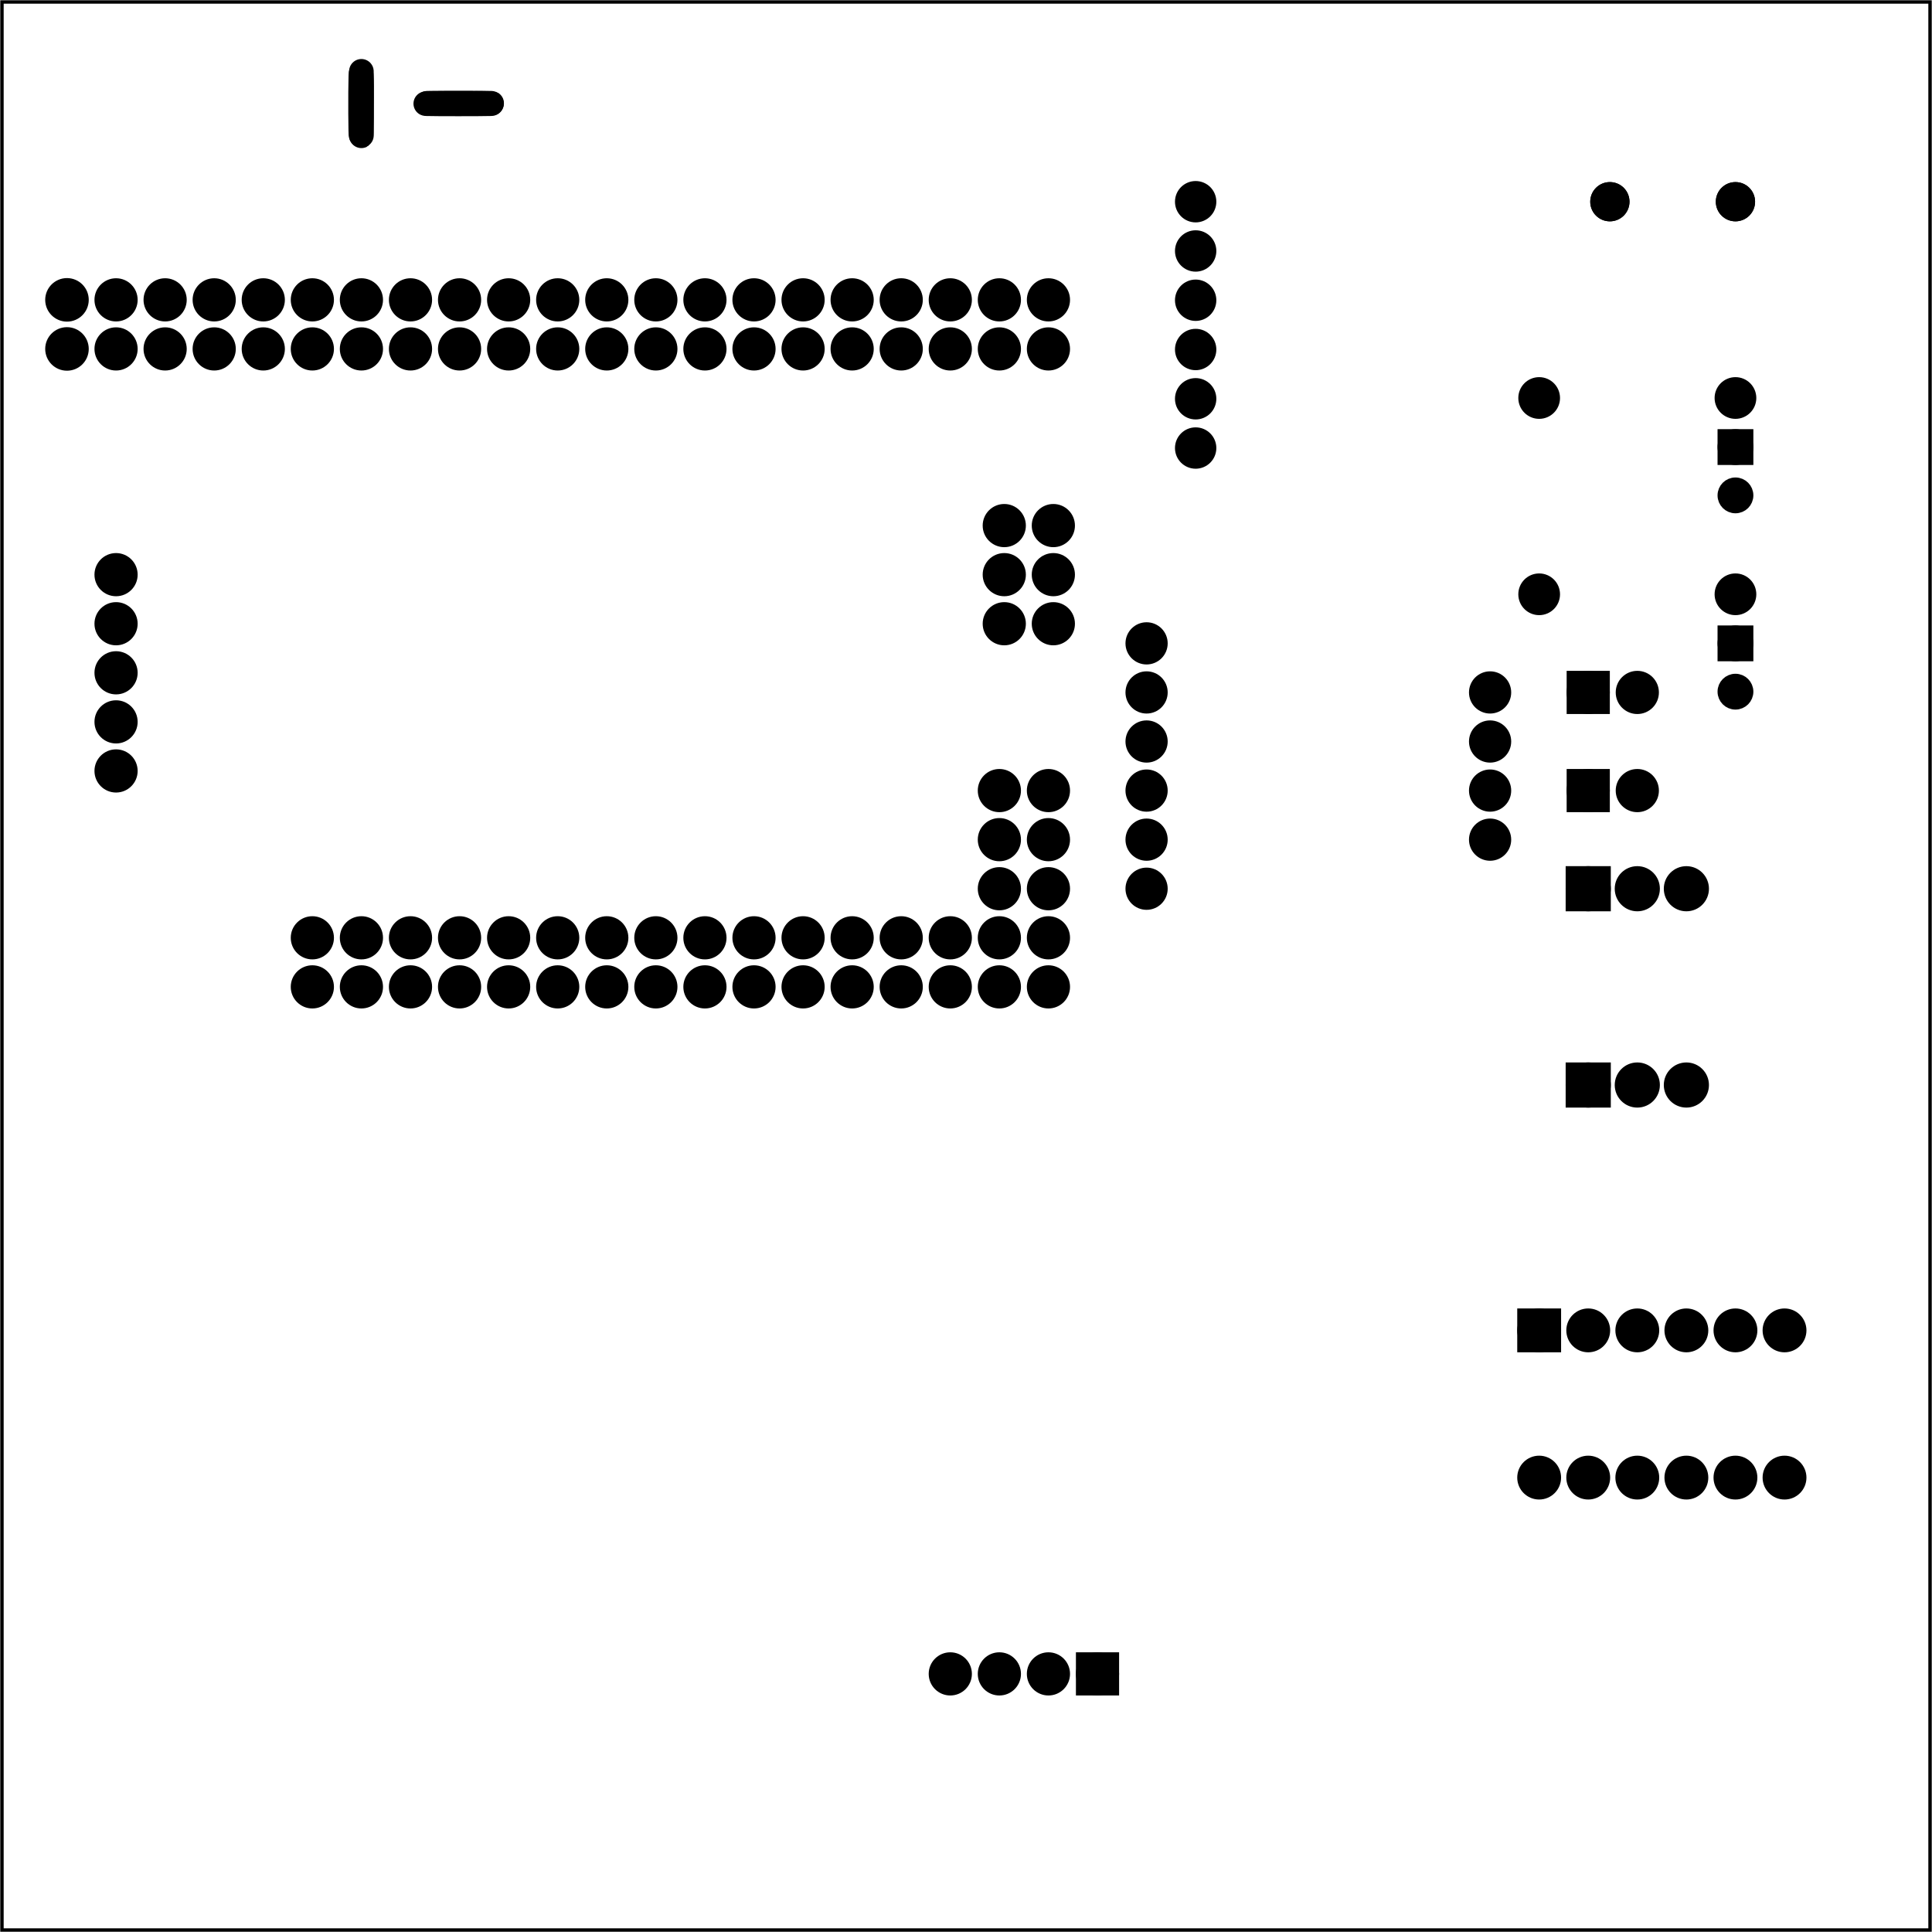 <?xml version='1.0' encoding='UTF-8' standalone='no'?>
<!-- Created with Fritzing (http://www.fritzing.org/) -->
<svg xmlns="http://www.w3.org/2000/svg" version="1.2" xmlns:svg="http://www.w3.org/2000/svg" x="0in" height="3.937in" y="0in"  width="3.937in" baseProfile="tiny" viewBox="0 0 283.465 283.465">
 <g transform="matrix(-1, 0, 0, 1, 283.465, 0)">
  <g partID="57590">
   <g id="board" >
    <rect stroke="black" stroke-width="0.5" x="0.288" height="282.889" id="boardoutline" y="0.288"  fill="none" width="282.889" fill-opacity="0.5"/>
   </g>
  </g>
  <g partID="856042992">
   <g transform="translate(204.705,26.991)">
    <g transform="matrix(0,-1,1,0,0,0)">
     <g flipped="1" id="copper1">
      <g transform="matrix(-1, 0, 0, 1, 23.238, 0)">
       <g>
        <g transform="matrix(1, 0, 0, 1, 0.044, 0.001)">
         <g>
          <g>
           <g gorn="0.2.1.1.0.0.0.0.0.0.0">
            <path d="M11.383,14.829c-0.014,1.375,-0.033,1.661,-0.048,0.714c-0.016,-0.949,-0.025,-2.922,-0.022,-4.917s0.017,-3.574,0.034,-3.931c0.018,-0.358,0.035,0.582,0.044,2.343l-0.036,2.32L11.383,14.829z" gorn="0.2.1.1.0.0.0.0.0.0.0.0" stroke="black" stroke-width="3.6" id="connector0pin" fill="black"/>
            <path d="M9.547,25.771c-1.922,-0.007,-3.086,-0.024,-2.867,-0.042c0.218,-0.018,1.769,-0.034,3.818,-0.037c2.049,-0.004,4.114,0.005,5.088,0.021c0.972,0.017,0.623,0.037,-0.86,0.05l-3.333,-0.03L9.547,25.771z" gorn="0.2.1.1.0.0.0.0.0.0.0.1" stroke="black" stroke-width="3.6" id="connector1pin" fill="black"/>
           </g>
           <g gorn="0.2.1.2.0.0.0.0.0.0.0">
            <g gorn="0.2.1.2.0.0.0.0.0.0.0.0" id="g2902">
             <path d="M11.377,8.856c0.01,-1.806,0.03,-2.622,0.047,-2.002c0.018,0.62,0.03,2.527,0.03,4.677c0,2.15,-0.013,4.022,-0.03,4.59c-0.018,0.57,-0.037,-0.302,-0.047,-2.136l0.035,-2.514L11.377,8.856z" gorn="0.2.1.2.0.0.0.0.0.0.0.0.0" stroke="black" stroke-width="3.6" id="circle2898" fill="black"/>
             <path d="M15.974,25.78c0.306,0.035,-1.02,0.069,-3.131,0.079c-2.111,0.01,-4.386,-0.005,-5.373,-0.037c-0.987,-0.031,-0.396,-0.07,1.396,-0.09l2.64,0.058L15.974,25.78z" gorn="0.2.1.2.0.0.0.0.0.0.0.0.1" stroke="black" stroke-width="3.6" id="circle2900" fill="black"/>
            </g>
           </g>
          </g>
         </g>
        </g>
       </g>
      </g>
     </g>
    </g>
   </g>
  </g>
  <g partID="855948702">
   <g transform="translate(59.078,173.595)">
    <g transform="matrix(-1,0,0,-1,0,0)">
     <g id="copper1" >
      <g id="copper0" >
       <rect stroke="black" stroke-width="2.16" x="6.408" height="4.464" y="12.168"  fill="black" width="4.464"/>
       <circle r="2.232" stroke="black" stroke-width="2.16" cx="8.64" cy="14.4" id="connector0pad"  fill="black"/>
       <circle r="2.232" stroke="black" stroke-width="2.16" cx="15.84" cy="14.4" id="connector1pad"  fill="black"/>
       <circle r="2.232" stroke="black" stroke-width="2.16" cx="23.04" cy="14.4" id="connector2pad"  fill="black"/>
      </g>
     </g>
    </g>
   </g>
  </g>
  <g partID="855947302">
   <g transform="translate(59.078,144.795)">
    <g transform="matrix(-1,0,0,-1,0,0)">
     <g id="copper1" >
      <g id="copper0" >
       <rect stroke="black" stroke-width="2.16" x="6.408" height="4.464" y="12.168"  fill="black" width="4.464"/>
       <circle r="2.232" stroke="black" stroke-width="2.16" cx="8.64" cy="14.4" id="connector0pad"  fill="black"/>
       <circle r="2.232" stroke="black" stroke-width="2.16" cx="15.84" cy="14.4" id="connector1pad"  fill="black"/>
       <circle r="2.232" stroke="black" stroke-width="2.16" cx="23.04" cy="14.4" id="connector2pad"  fill="black"/>
      </g>
     </g>
    </g>
   </g>
  </g>
  <g partID="854709261">
   <g transform="translate(269.203,39.56)">
    <g id="copper1" >
     <circle r="2.126" stroke="black" stroke-width="2.137" cx="4.435" cy="4.435" id="connector0pin"  fill="black"/>
    </g>
   </g>
  </g>
  <g partID="854709111">
   <g transform="translate(269.203,46.761)">
    <g id="copper1" >
     <circle r="2.126" stroke="black" stroke-width="2.137" cx="4.435" cy="4.435" id="connector0pin"  fill="black"/>
    </g>
   </g>
  </g>
  <g partID="854690032">
   <g transform="translate(270.973,148.826)">
    <g transform="matrix(-1,0,0,-1,0,0)">
     <g id="copper1" >
      <g id="copper0" >
       <circle gorn="0.4.0.0.0.0.0.0.0.0.0.0" r="2.088" stroke="black" stroke-width="2.16" cx="33.336" cy="11.231" id="connector0pin"  fill="black"/>
       <circle gorn="0.4.0.1.0.0.0.0.0.0.0.0" r="2.088" stroke="black" stroke-width="2.16" cx="40.536" cy="11.231" id="connector1pin"  fill="black"/>
       <circle gorn="0.4.0.2.0.0.0.0.0.0.0.0" r="2.088" stroke="black" stroke-width="2.16" cx="47.736" cy="11.231" id="connector2pin"  fill="black"/>
       <circle gorn="0.4.0.3.0.0.0.0.0.0.0.0" r="2.088" stroke="black" stroke-width="2.16" cx="54.936" cy="11.231" id="connector3pin"  fill="black"/>
       <circle gorn="0.4.0.4.0.0.0.0.0.0.0.0" r="2.088" stroke="black" stroke-width="2.16" cx="62.136" cy="11.231" id="connector4pin"  fill="black"/>
       <circle gorn="0.4.0.5.0.0.0.0.0.0.0.0" r="2.088" stroke="black" stroke-width="2.16" cx="69.336" cy="11.231" id="connector5pin"  fill="black"/>
       <circle gorn="0.4.0.6.0.0.0.0.0.0.0.0" r="2.088" stroke="black" stroke-width="2.16" cx="76.536" cy="11.231" id="connector6pin"  fill="black"/>
       <circle gorn="0.4.0.7.0.0.0.0.0.0.0.0" r="2.088" stroke="black" stroke-width="2.16" cx="83.736" cy="11.231" id="connector7pin"  fill="black"/>
       <circle gorn="0.4.0.9.0.0.0.0.0.0.0.0" r="2.088" stroke="black" stroke-width="2.16" cx="90.936" cy="11.231" id="connector9pin"  fill="black"/>
       <circle gorn="0.4.0.10.0.0.0.0.0.0.0.0" r="2.088" stroke="black" stroke-width="2.16" cx="98.136" cy="11.231" id="connector10pin"  fill="black"/>
       <circle gorn="0.4.0.11.0.0.0.0.0.0.0.0" r="2.088" stroke="black" stroke-width="2.16" cx="105.336" cy="11.231" id="connector11pin"  fill="black"/>
       <circle gorn="0.4.0.12.0.0.0.0.0.0.0.0" r="2.088" stroke="black" stroke-width="2.16" cx="112.536" cy="11.231" id="connector12pin"  fill="black"/>
       <circle gorn="0.4.0.13.0.0.0.0.0.0.0.0" r="2.088" stroke="black" stroke-width="2.16" cx="119.736" cy="11.231" id="connector13pin"  fill="black"/>
       <circle gorn="0.4.0.14.0.0.0.0.0.0.0.0" r="2.088" stroke="black" stroke-width="2.16" cx="126.936" cy="11.231" id="connector14pin"  fill="black"/>
       <circle gorn="0.4.0.15.0.0.0.0.0.0.0.0" r="2.088" stroke="black" stroke-width="2.16" cx="134.136" cy="11.231" id="connector15pin"  fill="black"/>
       <circle gorn="0.4.0.16.0.0.0.0.0.0.0.0" r="2.088" stroke="black" stroke-width="2.16" cx="141.336" cy="11.231" id="connector46pin"  fill="black"/>
       <circle gorn="0.4.0.17.0.0.0.0.0.0.0.0" r="2.088" stroke="black" stroke-width="2.16" cx="141.336" cy="4.031" id="connector47pin"  fill="black"/>
       <circle gorn="0.4.0.18.0.0.0.0.0.0.0.0" r="2.088" stroke="black" stroke-width="2.16" cx="134.136" cy="4.031" id="connector48pin"  fill="black"/>
       <circle gorn="0.4.0.19.0.0.0.0.0.0.0.0" r="2.088" stroke="black" stroke-width="2.16" cx="126.936" cy="4.031" id="connector49pin"  fill="black"/>
       <circle gorn="0.4.0.20.0.0.0.0.0.0.0.0" r="2.088" stroke="black" stroke-width="2.16" cx="119.736" cy="4.031" id="connector50pin"  fill="black"/>
       <circle gorn="0.4.0.21.0.0.0.0.0.0.0.0" r="2.088" stroke="black" stroke-width="2.16" cx="112.536" cy="4.031" id="connector51pin"  fill="black"/>
       <circle gorn="0.4.0.22.0.0.0.0.0.0.0.0" r="2.088" stroke="black" stroke-width="2.16" cx="105.336" cy="4.031" id="connector52pin"  fill="black"/>
       <circle gorn="0.4.0.23.0.0.0.0.0.0.0.0" r="2.088" stroke="black" stroke-width="2.16" cx="98.136" cy="4.031" id="connector53pin"  fill="black"/>
       <circle gorn="0.4.0.24.0.0.0.0.0.0.0.0" r="2.088" stroke="black" stroke-width="2.16" cx="90.936" cy="4.031" id="connector234pin"  fill="black"/>
       <circle gorn="0.4.0.26.0.0.0.0.0.0.0.0" r="2.088" stroke="black" stroke-width="2.16" cx="83.736" cy="4.031" id="connector236pin"  fill="black"/>
       <circle gorn="0.4.0.27.0.0.0.0.0.0.0.0" r="2.088" stroke="black" stroke-width="2.16" cx="76.536" cy="4.031" id="connector237pin"  fill="black"/>
       <circle gorn="0.4.0.28.0.0.0.0.0.0.0.0" r="2.088" stroke="black" stroke-width="2.16" cx="69.336" cy="4.031" id="connector238pin"  fill="black"/>
       <circle gorn="0.4.0.29.0.0.0.0.0.0.0.0" r="2.088" stroke="black" stroke-width="2.16" cx="62.136" cy="4.031" id="connector239pin"  fill="black"/>
       <circle gorn="0.4.0.30.0.0.0.0.0.0.0.0" r="2.088" stroke="black" stroke-width="2.16" cx="54.936" cy="4.031" id="connector240pin"  fill="black"/>
       <circle gorn="0.4.0.31.0.0.0.0.0.0.0.0" r="2.088" stroke="black" stroke-width="2.16" cx="47.736" cy="4.031" id="connector241pin"  fill="black"/>
       <circle gorn="0.4.0.32.0.0.0.0.0.0.0.0" r="2.088" stroke="black" stroke-width="2.16" cx="40.536" cy="4.031" id="connector242pin"  fill="black"/>
       <circle gorn="0.4.0.33.0.0.0.0.0.0.0.0" r="2.088" stroke="black" stroke-width="2.16" cx="33.336" cy="4.031" id="connector243pin"  fill="black"/>
       <circle gorn="0.4.0.34.0.0.0.0.0.0.0.0" r="2.088" stroke="black" stroke-width="2.16" cx="33.336" cy="104.832" id="connector254pin"  fill="black"/>
       <circle gorn="0.4.0.35.0.0.0.0.0.0.0.0" r="2.088" stroke="black" stroke-width="2.16" cx="40.536" cy="104.832" id="connector255pin"  fill="black"/>
       <circle gorn="0.4.0.36.0.0.0.0.0.0.0.0" r="2.088" stroke="black" stroke-width="2.16" cx="47.736" cy="104.832" id="connector256pin"  fill="black"/>
       <circle gorn="0.4.0.37.0.0.0.0.0.0.0.0" r="2.088" stroke="black" stroke-width="2.16" cx="54.936" cy="104.832" id="connector257pin"  fill="black"/>
       <circle gorn="0.4.0.38.0.0.0.0.0.0.0.0" r="2.088" stroke="black" stroke-width="2.16" cx="62.136" cy="104.832" id="connector258pin"  fill="black"/>
       <circle gorn="0.4.0.39.0.0.0.0.0.0.0.0" r="2.088" stroke="black" stroke-width="2.16" cx="69.336" cy="104.832" id="connector259pin"  fill="black"/>
       <circle gorn="0.4.0.40.0.0.0.0.0.0.0.0" r="2.088" stroke="black" stroke-width="2.16" cx="76.536" cy="104.832" id="connector260pin"  fill="black"/>
       <circle gorn="0.4.0.41.0.0.0.0.0.0.0.0" r="2.088" stroke="black" stroke-width="2.16" cx="83.736" cy="104.832" id="connector261pin"  fill="black"/>
       <circle gorn="0.4.0.42.0.0.0.0.0.0.0.0" r="2.088" stroke="black" stroke-width="2.16" cx="90.936" cy="104.832" id="connector262pin"  fill="black"/>
       <circle gorn="0.4.0.43.0.0.0.0.0.0.0.0" r="2.088" stroke="black" stroke-width="2.16" cx="98.136" cy="104.832" id="connector263pin"  fill="black"/>
       <circle gorn="0.4.0.44.0.0.0.0.0.0.0.0" r="2.088" stroke="black" stroke-width="2.16" cx="105.336" cy="104.832" id="connector264pin"  fill="black"/>
       <circle gorn="0.4.0.45.0.0.0.0.0.0.0.0" r="2.088" stroke="black" stroke-width="2.16" cx="112.536" cy="104.832" id="connector265pin"  fill="black"/>
       <circle gorn="0.4.0.46.0.0.0.0.0.0.0.0" r="2.088" stroke="black" stroke-width="2.16" cx="119.736" cy="104.832" id="connector266pin"  fill="black"/>
       <circle gorn="0.4.0.47.0.0.0.0.0.0.0.0" r="2.088" stroke="black" stroke-width="2.16" cx="126.936" cy="104.832" id="connector267pin"  fill="black"/>
       <circle gorn="0.4.0.48.0.0.0.0.0.0.0.0" r="2.088" stroke="black" stroke-width="2.16" cx="134.136" cy="104.832" id="connector268pin"  fill="black"/>
       <circle gorn="0.4.0.49.0.0.0.0.0.0.0.0" r="2.088" stroke="black" stroke-width="2.16" cx="141.336" cy="104.832" id="connector269pin"  fill="black"/>
       <circle gorn="0.4.0.50.0.0.0.0.0.0.0.0" r="2.088" stroke="black" stroke-width="2.16" cx="141.336" cy="97.632" id="connector343pin"  fill="black"/>
       <circle gorn="0.4.0.51.0.0.0.0.0.0.0.0" r="2.088" stroke="black" stroke-width="2.16" cx="134.136" cy="97.632" id="connector344pin"  fill="black"/>
       <circle gorn="0.4.0.52.0.0.0.0.0.0.0.0" r="2.088" stroke="black" stroke-width="2.16" cx="126.936" cy="97.632" id="connector345pin"  fill="black"/>
       <circle gorn="0.4.0.53.0.0.0.0.0.0.0.0" r="2.088" stroke="black" stroke-width="2.16" cx="119.736" cy="97.632" id="connector346pin"  fill="black"/>
       <circle gorn="0.4.0.54.0.0.0.0.0.0.0.0" r="2.088" stroke="black" stroke-width="2.16" cx="112.536" cy="97.632" id="connector347pin"  fill="black"/>
       <circle gorn="0.4.0.55.0.0.0.0.0.0.0.0" r="2.088" stroke="black" stroke-width="2.16" cx="105.336" cy="97.632" id="connector348pin"  fill="black"/>
       <circle gorn="0.4.0.56.0.0.0.0.0.0.0.0" r="2.088" stroke="black" stroke-width="2.16" cx="98.136" cy="97.632" id="connector349pin"  fill="black"/>
       <circle gorn="0.4.0.57.0.0.0.0.0.0.0.0" r="2.088" stroke="black" stroke-width="2.16" cx="90.936" cy="97.632" id="connector350pin"  fill="black"/>
       <circle gorn="0.4.0.58.0.0.0.0.0.0.0.0" r="2.088" stroke="black" stroke-width="2.16" cx="83.736" cy="97.632" id="connector351pin"  fill="black"/>
       <circle gorn="0.4.0.59.0.0.0.0.0.0.0.0" r="2.088" stroke="black" stroke-width="2.16" cx="76.536" cy="97.632" id="connector352pin"  fill="black"/>
       <circle gorn="0.4.0.60.0.0.0.0.0.0.0.0" r="2.088" stroke="black" stroke-width="2.16" cx="69.336" cy="97.632" id="connector353pin"  fill="black"/>
       <circle gorn="0.4.0.61.0.0.0.0.0.0.0.0" r="2.088" stroke="black" stroke-width="2.16" cx="62.136" cy="97.632" id="connector354pin"  fill="black"/>
       <circle gorn="0.4.0.62.0.0.0.0.0.0.0.0" r="2.088" stroke="black" stroke-width="2.16" cx="54.936" cy="97.632" id="connector355pin"  fill="black"/>
       <circle gorn="0.4.0.63.0.0.0.0.0.0.0.0" r="2.088" stroke="black" stroke-width="2.16" cx="47.736" cy="97.632" id="connector356pin"  fill="black"/>
       <circle gorn="0.4.0.64.0.0.0.0.0.0.0.0" r="2.088" stroke="black" stroke-width="2.16" cx="40.536" cy="97.632" id="connector357pin"  fill="black"/>
       <circle gorn="0.4.0.65.0.0.0.0.0.0.0.0" r="2.088" stroke="black" stroke-width="2.16" cx="33.336" cy="97.632" id="connector358pin"  fill="black"/>
       <circle gorn="0.4.0.67.0.0.0.0.0.0.0.0" r="2.088" stroke="black" stroke-width="2.16" cx="11.736" cy="104.832" id="connector360pin"  fill="black"/>
       <circle gorn="0.4.0.68.0.0.0.0.0.0.0.0" r="2.088" stroke="black" stroke-width="2.16" cx="18.936" cy="104.832" id="connector361pin"  fill="black"/>
       <circle gorn="0.4.0.69.0.0.0.0.0.0.0.0" r="2.088" stroke="black" stroke-width="2.16" cx="26.136" cy="104.832" id="connector362pin"  fill="black"/>
       <circle gorn="0.4.0.70.0.0.0.0.0.0.0.0" r="2.088" stroke="black" stroke-width="2.16" cx="26.137" cy="97.632" id="connector363pin"  fill="black"/>
       <circle gorn="0.4.0.71.0.0.0.0.0.0.0.0" r="2.088" stroke="black" stroke-width="2.16" cx="18.936" cy="97.632" id="connector364pin"  fill="black"/>
       <circle gorn="0.4.0.72.0.0.0.0.0.0.0.0" r="2.088" stroke="black" stroke-width="2.16" cx="11.736" cy="97.632" id="connector365pin"  fill="black"/>
       <circle gorn="0.4.0.73.0.0.0.0.0.0.0.0" r="2.088" stroke="black" stroke-width="2.16" cx="4.536" cy="97.632" id="connector366pin"  fill="black"/>
       <circle gorn="0.4.0.75.0.0.0.0.0.0.0.0" r="2.088" stroke="black" stroke-width="2.16" cx="134.136" cy="18.431" id="connector368pin"  fill="black"/>
       <circle gorn="0.4.0.76.0.0.0.0.0.0.0.0" r="2.088" stroke="black" stroke-width="2.16" cx="134.856" cy="57.312" id="connector375pin"  fill="black"/>
       <circle gorn="0.4.0.77.0.0.0.0.0.0.0.0" r="2.088" stroke="black" stroke-width="2.16" cx="134.136" cy="25.631" id="connector369pin"  fill="black"/>
       <circle gorn="0.4.0.78.0.0.0.0.0.0.0.0" r="2.088" stroke="black" stroke-width="2.16" cx="134.856" cy="64.512" id="connector377pin"  fill="black"/>
       <circle gorn="0.4.0.79.0.0.0.0.0.0.0.0" r="2.088" stroke="black" stroke-width="2.16" cx="134.136" cy="32.831" id="connector370pin"  fill="black"/>
       <circle gorn="0.4.0.80.0.0.0.0.0.0.0.0" r="2.088" stroke="black" stroke-width="2.16" cx="134.856" cy="71.712" id="connector379pin"  fill="black"/>
       <circle gorn="0.4.0.81.0.0.0.0.0.0.0.0" r="2.088" stroke="black" stroke-width="2.16" cx="141.336" cy="32.831" id="connector371pin"  fill="black"/>
       <circle gorn="0.4.0.83.0.0.0.0.0.0.0.0" r="2.088" stroke="black" stroke-width="2.16" cx="141.336" cy="25.631" id="connector372pin"  fill="black"/>
       <circle gorn="0.4.0.85.0.0.0.0.0.0.0.0" r="2.088" stroke="black" stroke-width="2.16" cx="141.336" cy="18.431" id="connector373pin"  fill="black"/>
       <circle gorn="0.4.0.66.0.0.0.0.0.0.0.0" r="2.088" stroke="black" stroke-width="2.16" cx="4.536" id="connector359pin" cy="104.832"  fill="black"/>
       <circle gorn="0.4.0.16.0.0.0.0.0.0.0.0" r="2.088" stroke="black" stroke-width="2.16" cx="4.536" id="connector19pin" cy="42.912"  fill="black"/>
       <circle gorn="0.4.0.17.0.0.0.0.0.0.0.0" r="2.088" stroke="black" stroke-width="2.16" cx="4.536" id="connector20pin" cy="35.712"  fill="black"/>
       <circle gorn="0.4.0.81.0.0.0.0.0.0.0.0" r="2.088" stroke="black" stroke-width="2.16" cx="4.536" id="connector16pin" cy="64.512"  fill="black"/>
       <circle gorn="0.4.0.83.0.0.0.0.0.0.0.0" r="2.088" stroke="black" stroke-width="2.16" cx="4.536" id="connector17pin" cy="57.312"  fill="black"/>
       <circle gorn="0.4.0.85.0.0.0.0.0.0.0.0" r="2.088" stroke="black" stroke-width="2.16" cx="4.536" id="connector18pin" cy="50.112"  fill="black"/>
       <circle gorn="0.4.0.82.0.0.0.0.0.0.0.0" r="2.088" stroke="black" stroke-width="2.16" cx="142.056" cy="71.712" id="connector380pin"  fill="black"/>
       <circle gorn="0.4.0.84.0.0.0.0.0.0.0.0" r="2.088" stroke="black" stroke-width="2.16" cx="142.056" cy="64.512" id="connector378pin"  fill="black"/>
       <circle gorn="0.4.0.86.0.0.0.0.0.0.0.0" r="2.088" stroke="black" stroke-width="2.16" cx="142.056" cy="57.312" id="connector376pin"  fill="black"/>
      </g>
     </g>
    </g>
   </g>
  </g>
  <g partID="854478042">
   <g transform="translate(21.038,12.583)">
    <g transform="matrix(1,0,0,1,0,0)">
     <g id="copper1" >
      <circle connectorname="-" r="1.898" stroke="black" stroke-width="1.964" cx="7.8" id="connector1pad" cy="17.012"  fill="black"/>
      <circle connectorname="+" r="1.898" stroke="black" stroke-width="1.964" cx="26.225" id="connector0pad" cy="17.012"  fill="black"/>
      <g id="copper0" >
       <circle connectorname="-" r="1.898" stroke="black" stroke-width="1.964" cx="7.8" id="connector1pad" cy="17.012"  fill="black"/>
       <circle connectorname="+" r="1.898" stroke="black" stroke-width="1.964" cx="26.225" id="connector0pad" cy="17.012"  fill="black"/>
      </g>
     </g>
    </g>
   </g>
  </g>
  <g partID="854406472">
   <g transform="translate(61.958,190.875)">
    <g transform="matrix(0,1,-1,0,0,0)">
     <g id="copper1" >
      <g id="copper0" >
       <rect stroke="black" stroke-width="2.16" x="2.183" height="4.275" id="square" y="2.183"  fill="black" width="4.275"/>
       <circle r="2.137" stroke="black" stroke-width="2.16" cx="4.32" cy="4.32" id="connector0pin"  fill="black"/>
       <circle r="2.137" stroke="black" stroke-width="2.16" cx="25.92" cy="4.32" id="connector11pin"  fill="black"/>
       <circle r="2.137" stroke="black" stroke-width="2.16" cx="4.32" cy="11.52" id="connector1pin"  fill="black"/>
       <circle r="2.137" stroke="black" stroke-width="2.16" cx="25.92" cy="11.52" id="connector10pin"  fill="black"/>
       <circle r="2.137" stroke="black" stroke-width="2.16" cx="4.32" cy="18.72" id="connector2pin"  fill="black"/>
       <circle r="2.137" stroke="black" stroke-width="2.16" cx="25.92" cy="18.72" id="connector9pin"  fill="black"/>
       <circle r="2.137" stroke="black" stroke-width="2.16" cx="4.32" cy="25.92" id="connector3pin"  fill="black"/>
       <circle r="2.137" stroke="black" stroke-width="2.16" cx="25.92" cy="25.92" id="connector8pin"  fill="black"/>
       <circle r="2.137" stroke="black" stroke-width="2.16" cx="4.32" cy="33.12" id="connector4pin"  fill="black"/>
       <circle r="2.137" stroke="black" stroke-width="2.16" cx="25.92" cy="33.12" id="connector7pin"  fill="black"/>
       <circle r="2.137" stroke="black" stroke-width="2.16" cx="4.32" cy="40.32" id="connector5pin"  fill="black"/>
       <circle r="2.137" stroke="black" stroke-width="2.16" cx="25.92" cy="40.32" id="connector6pin"  fill="black"/>
      </g>
     </g>
    </g>
   </g>
  </g>
  <g partID="854406492">
   <g transform="translate(110.73,25.981)">
    <g transform="matrix(0,1,-1,0,0,0)">
     <g gorn="0.1.0.0" stroke-width="0" id="copper1" >
      <circle connectorname="VCC" gorn="0.1.0.0.0" stroke="black" r="2.06" stroke-width="1.949" cx="3.614" cy="2.693" id="connector1pad"  fill="black"/>
      <circle connectorname="GND" gorn="0.1.0.0.1" stroke="black" r="2.06" stroke-width="1.949" cx="10.842" cy="2.693" id="connector2pad"  fill="black"/>
      <g gorn="0.1.0.0.2" stroke="black" x="10.851" stroke-width="0.72" height="0.011" y="3.595" id="connector2terminal"  fill="black" width="0.011"/>
      <circle connectorname="EOC" gorn="0.1.0.0.3" stroke="black" r="2.06" stroke-width="1.949" cx="18.071" cy="2.693" id="connector3pad"  fill="black"/>
      <circle connectorname="XCLR" gorn="0.1.0.0.4" stroke="black" r="2.06" stroke-width="1.949" cx="25.299" cy="2.693" id="connector4pad"  fill="black"/>
      <circle connectorname="SCL" gorn="0.1.0.0.5" stroke="black" r="2.06" stroke-width="1.949" cx="32.528" cy="2.693" id="connector5pad"  fill="black"/>
      <circle connectorname="SDA" gorn="0.1.0.0.6" stroke="black" r="2.06" stroke-width="1.949" cx="39.756" cy="2.693" id="connector6pad"  fill="black"/>
     </g>
    </g>
   </g>
  </g>
  <g partID="854406452">
   <g transform="translate(117.397,250.635)">
    <g transform="matrix(0,-1,1,0,0,0)">
     <g id="copper1" >
      <g id="copper0" >
       <rect stroke="black" stroke-width="2.16" x="2.952" height="4.176" id="square" y="2.952"  fill="black" width="4.176"/>
       <circle r="2.088" stroke="black" stroke-width="2.16" cx="5.04" cy="5.04" id="connector0pin"  fill="black"/>
       <circle r="2.088" stroke="black" stroke-width="2.16" cx="5.04" cy="12.24" id="connector1pin"  fill="black"/>
       <circle r="2.088" stroke="black" stroke-width="2.16" cx="5.04" cy="19.44" id="connector2pin"  fill="black"/>
       <circle r="2.088" stroke="black" stroke-width="2.16" cx="5.04" cy="26.64" id="connector3pin"  fill="black"/>
      </g>
     </g>
    </g>
   </g>
  </g>
  <g partID="854408862">
   <g transform="translate(55.477,96.555)">
    <g transform="matrix(0,1,-1,0,0,0)">
     <g id="copper1" >
      <g id="copper0" >
       <rect stroke="black" stroke-width="2.16" x="2.952" height="4.176" id="square" y="2.952"  fill="black" width="4.176"/>
       <circle r="2.088" stroke="black" stroke-width="2.16" cx="5.04" cy="5.04" id="connector0pin"  fill="black"/>
       <circle r="2.088" stroke="black" stroke-width="2.16" cx="5.04" cy="12.24" id="connector1pin"  fill="black"/>
      </g>
     </g>
    </g>
   </g>
  </g>
  <g partID="854408942">
   <g transform="translate(55.477,110.955)">
    <g transform="matrix(0,1,-1,0,0,0)">
     <g id="copper1" >
      <g id="copper0" >
       <rect stroke="black" stroke-width="2.16" x="2.952" height="4.176" id="square" y="2.952"  fill="black" width="4.176"/>
       <circle r="2.088" stroke="black" stroke-width="2.16" cx="5.04" cy="5.04" id="connector0pin"  fill="black"/>
       <circle r="2.088" stroke="black" stroke-width="2.16" cx="5.04" cy="12.24" id="connector1pin"  fill="black"/>
      </g>
     </g>
    </g>
   </g>
  </g>
  <g partID="854408552">
   <g transform="translate(37.625,76.229)">
    <g transform="matrix(-1,0,0,-1,0,0)">
     <g id="copper1" >
      <circle r="1.701" stroke="black" stroke-width="1.854" cx="8.788" id="connector1pad" cy="10.634"  fill="black"/>
      <rect stroke="black" stroke-width="1.854" x="7.087" height="3.402" y="8.933"  fill="black" width="3.402"/>
      <circle r="1.701" stroke="black" stroke-width="1.854" cx="8.788" id="connector0pad" cy="3.546"  fill="black"/>
     </g>
    </g>
   </g>
  </g>
  <g partID="854531142">
   <g transform="translate(61.237,150.195)">
    <g transform="matrix(0,-1,1,0,0,0)">
     <g id="copper1" >
      <g id="copper0" >
       <circle connectorname="5.0V" stroke="black" r="2.077" stroke-width="2.039" cx="19.8" cy="54" id="connector16pad"  fill="black"/>
       <circle connectorname="3.3V" stroke="black" r="2.077" stroke-width="2.039" cx="27" cy="54" id="connector17pad"  fill="black"/>
       <circle connectorname="GND" stroke="black" r="2.077" stroke-width="2.039" cx="34.2" cy="54" id="connector18pad"  fill="black"/>
       <circle connectorname="SDA_5V" stroke="black" r="2.077" stroke-width="2.039" cx="41.4" cy="54" id="connector19pad"  fill="black"/>
       <circle connectorname="SCL_5V" stroke="black" r="2.077" stroke-width="2.039" cx="48.6" cy="54" id="connector20pad"  fill="black"/>
       <circle connectorname="RST_5V" stroke="black" r="2.077" stroke-width="2.039" cx="55.8" cy="54" id="connector21pad"  fill="black"/>
       <circle connectorname="PS0_3V" stroke="black" r="2.077" stroke-width="2.039" cx="27" cy="3.6" id="connector22pad"  fill="black"/>
       <circle connectorname="PS1_3V" stroke="black" r="2.077" stroke-width="2.039" cx="34.2" cy="3.6" id="connector23pad"  fill="black"/>
       <circle connectorname="INT_3V" stroke="black" r="2.077" stroke-width="2.039" cx="41.4" cy="3.6" id="connector24pad"  fill="black"/>
       <circle connectorname="I2CADDR_3V" stroke="black" r="2.077" stroke-width="2.039" cx="48.6" cy="3.6" id="connector25pad"  fill="black"/>
      </g>
     </g>
    </g>
   </g>
  </g>
  <g partID="854425492">
   <g transform="translate(37.625,105.029)">
    <g transform="matrix(-1,0,0,-1,0,0)">
     <g id="copper1" >
      <circle r="1.701" stroke="black" stroke-width="1.854" cx="8.788" id="connector1pad" cy="10.634"  fill="black"/>
      <rect stroke="black" stroke-width="1.854" x="7.087" height="3.402" y="8.933"  fill="black" width="3.402"/>
      <circle r="1.701" stroke="black" stroke-width="1.854" cx="8.788" id="connector0pad" cy="3.546"  fill="black"/>
     </g>
    </g>
   </g>
  </g>
  <g partID="854460592">
   <g transform="translate(60.337,61.491)">
    <g transform="matrix(-1,0,0,-1,0,0)">
     <g id="copper1" >
      <!-- <rect width="55" x="10" y="15.5" fill="none" height="55" stroke="rgb(255, 191, 0)" stroke-width="20" />  -->
      <circle stroke="black" r="1.98" stroke-width="2.16" cx="2.7" cy="3.096" id="connector0pin"  fill="black"/>
      <circle stroke="black" r="1.98" stroke-width="2.16" cx="31.5" cy="3.096" id="connector1pin"  fill="black"/>
     </g>
    </g>
   </g>
  </g>
  <g partID="854460622">
   <g transform="translate(26.137,84.099)">
    <g id="copper1" >
     <!-- <rect width="55" x="10" y="15.5" fill="none" height="55" stroke="rgb(255, 191, 0)" stroke-width="20" />  -->
     <circle stroke="black" r="1.98" stroke-width="2.16" cx="2.7" cy="3.096" id="connector0pin"  fill="black"/>
     <circle stroke="black" r="1.98" stroke-width="2.16" cx="31.5" cy="3.096" id="connector1pin"  fill="black"/>
    </g>
   </g>
  </g>
 </g>
</svg>
